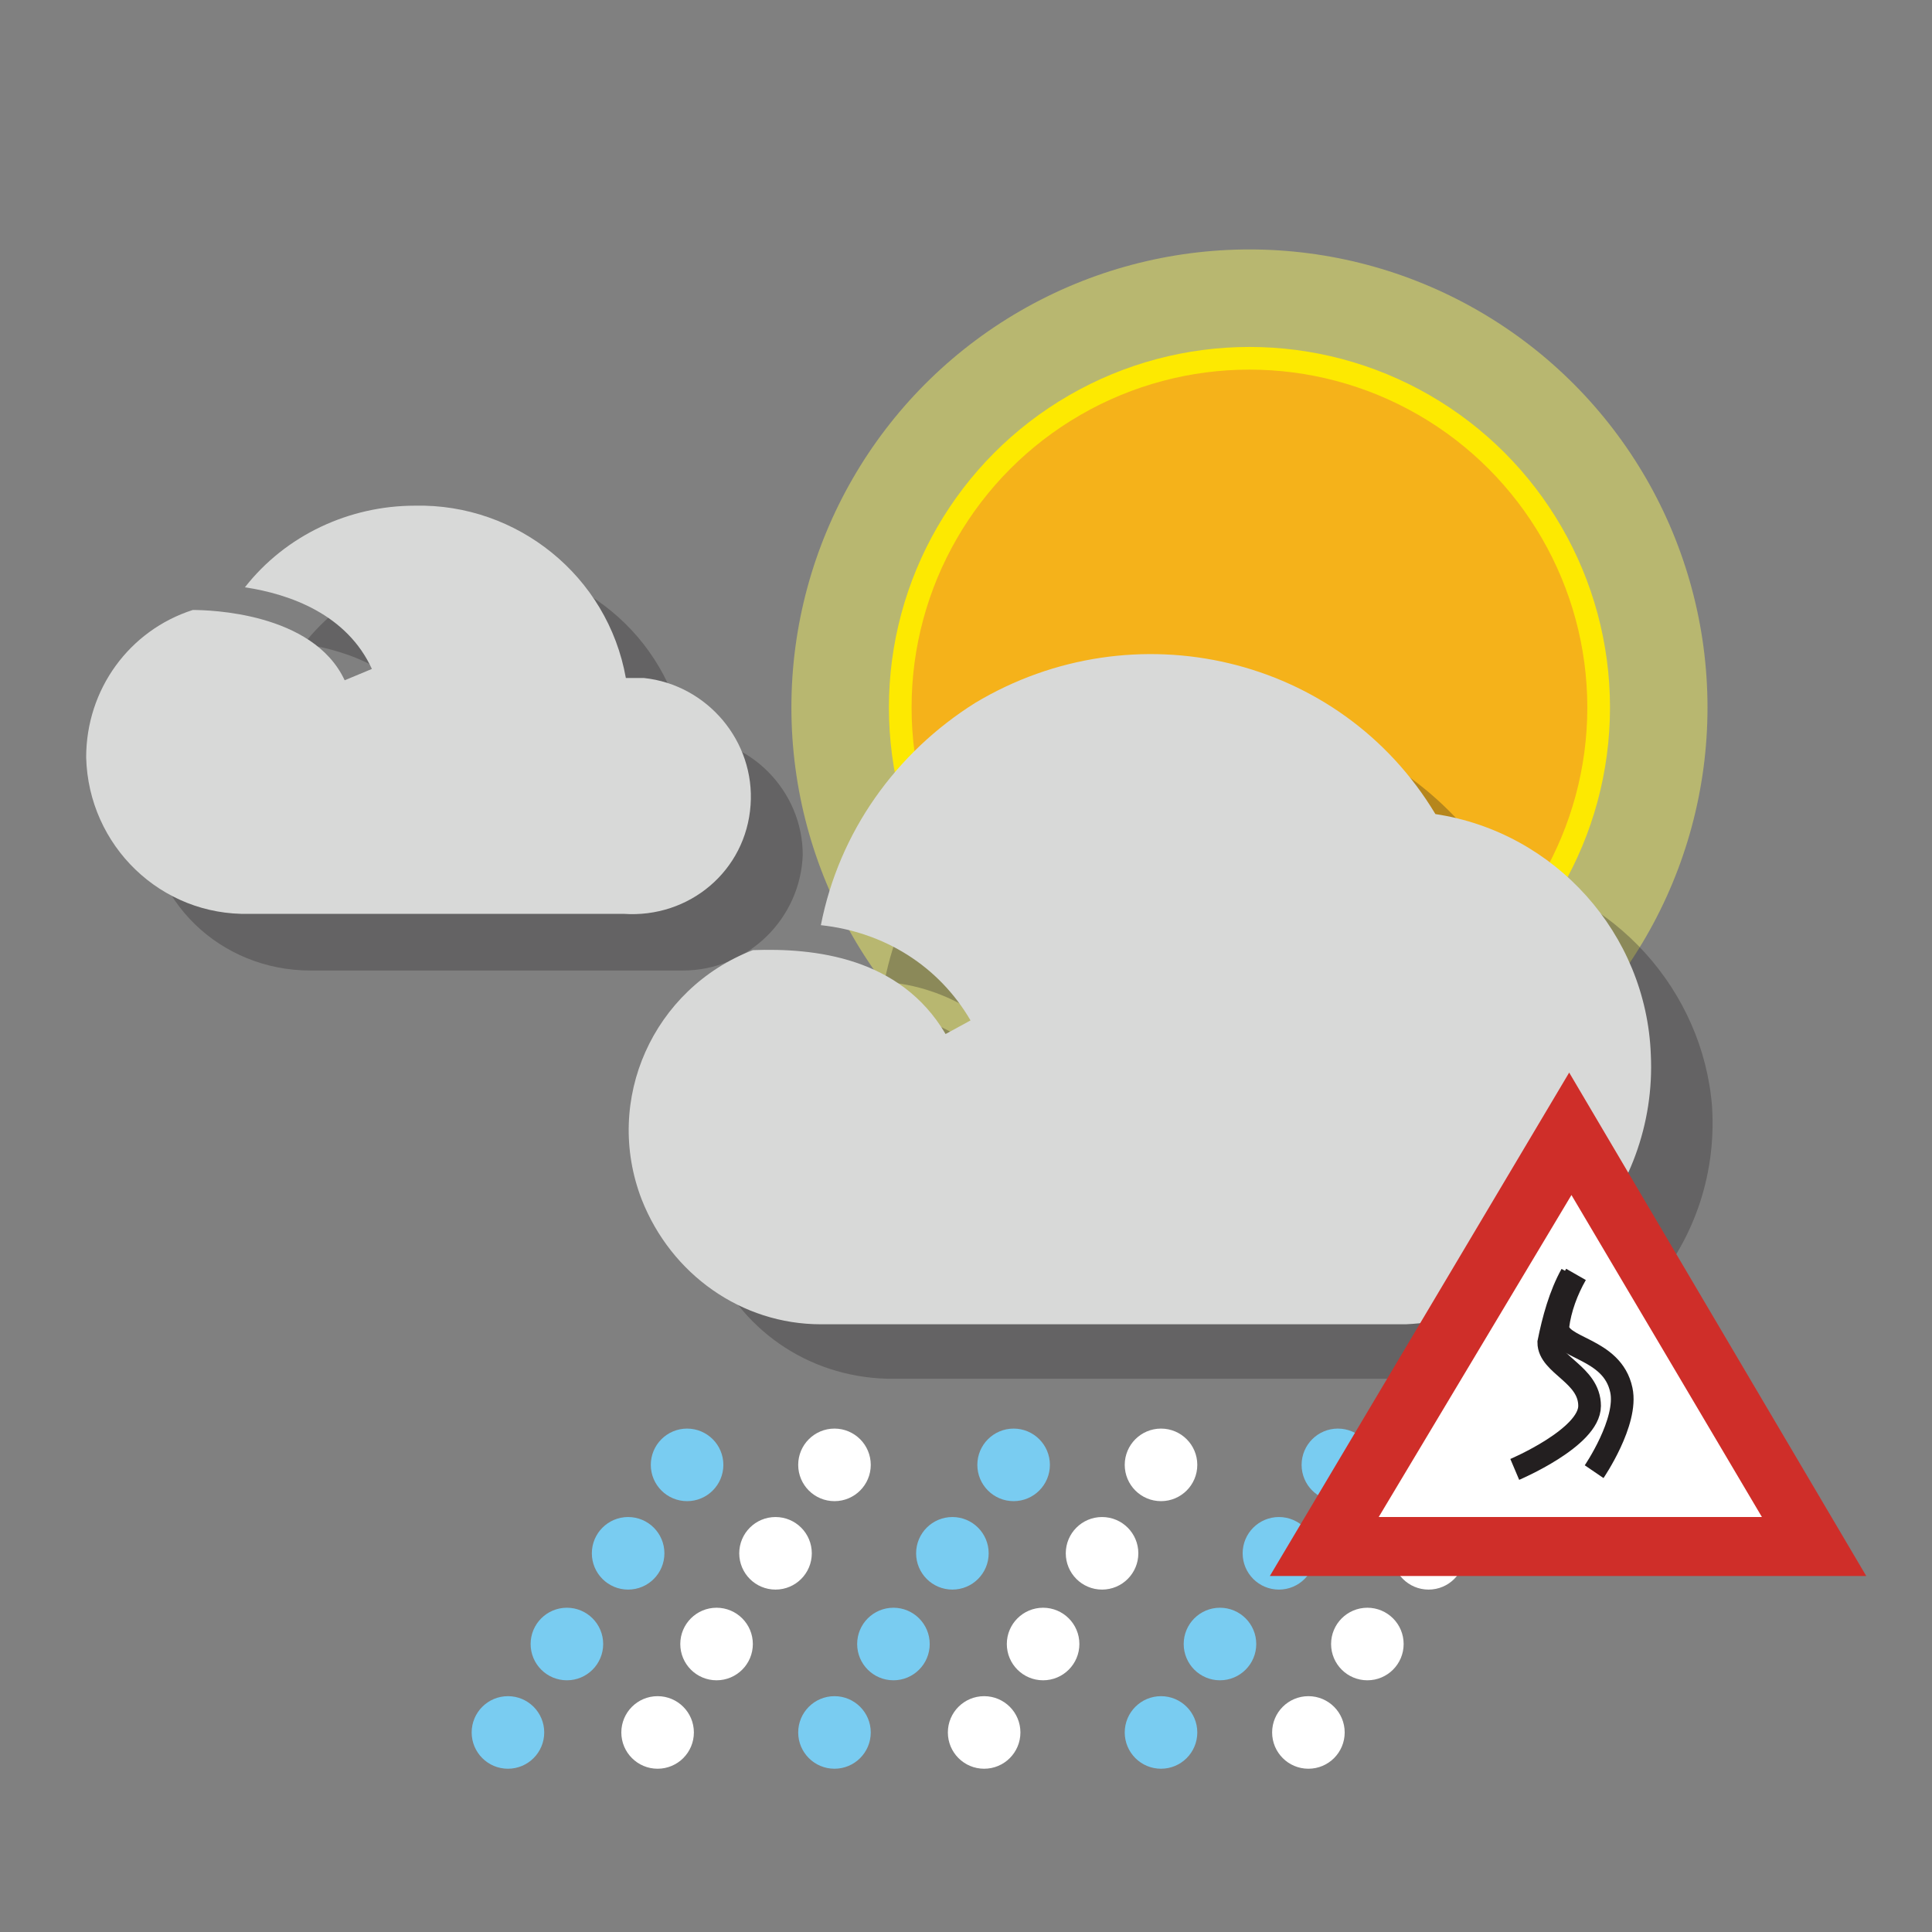 <?xml version="1.0" encoding="utf-8"?>
<!-- Generator: Adobe Illustrator 24.0.2, SVG Export Plug-In . SVG Version: 6.00 Build 0)  -->
<svg version="1.1" id="Calque_14" xmlns="http://www.w3.org/2000/svg" xmlns:xlink="http://www.w3.org/1999/xlink" width="50" height="50" x="0px" y="0px"
	 viewBox="0 0 85.2 85.2" style="enable-background:new 0 0 85.2 85.2;" xml:space="preserve">
<rect x="0" y="0" width="85.2" height="85.2" fill="#808080" stroke="none"/>
<style type="text/css">
	.p10bisj-0{opacity:0.51;fill:#EEEB61;enable-background:new    ;}
	.p10bisj-1{fill:#F5B21A;stroke:#FDE901;stroke-miterlimit:10;}
	.p10bisj-2{fill:#79CCF1;}
	.p10bisj-3{fill:#FFFFFF;}
	.p10bisj-4{opacity:0.3;}
	.p10bisj-5{fill:#231F20;}
	.p10bisj-6{fill:#D8D9D8;}
	.p10bisj-7{fill:#CF2E29;}
	.p10bisj-8{fill:none;stroke:#231F20;stroke-miterlimit:10;}
</style>
<title>14Plan de travail 1</title>
<circle class="p10bisj-0" cx="55.1" cy="31.2" r="20.2"/>
<circle class="p10bisj-1" cx="55.1" cy="31.2" r="15.4"/>
<g>
	<circle class="p10bisj-2" cx="59" cy="64.6" r="1.6"/>
	<circle class="p10bisj-2" cx="56.4" cy="68.5" r="1.6"/>
	<circle class="p10bisj-2" cx="53.8" cy="72.5" r="1.6"/>
	<circle class="p10bisj-2" cx="51.2" cy="76.4" r="1.6"/>
	<circle class="p10bisj-2" cx="44.7" cy="64.6" r="1.6"/>
	<circle class="p10bisj-2" cx="42" cy="68.5" r="1.6"/>
	<circle class="p10bisj-2" cx="39.4" cy="72.5" r="1.6"/>
	<circle class="p10bisj-2" cx="36.8" cy="76.4" r="1.6"/>
	<circle class="p10bisj-2" cx="30.3" cy="64.6" r="1.6"/>
	<circle class="p10bisj-2" cx="27.7" cy="68.5" r="1.6"/>
	<circle class="p10bisj-2" cx="25" cy="72.5" r="1.6"/>
	<circle class="p10bisj-2" cx="22.4" cy="76.4" r="1.6"/>
	<circle class="p10bisj-3" cx="36.8" cy="64.6" r="1.6"/>
	<circle class="p10bisj-3" cx="34.2" cy="68.5" r="1.6"/>
	<circle class="p10bisj-3" cx="31.6" cy="72.5" r="1.6"/>
	<circle class="p10bisj-3" cx="29" cy="76.4" r="1.6"/>
	<circle class="p10bisj-3" cx="51.2" cy="64.6" r="1.6"/>
	<circle class="p10bisj-3" cx="48.6" cy="68.5" r="1.6"/>
	<circle class="p10bisj-3" cx="46" cy="72.5" r="1.6"/>
	<circle class="p10bisj-3" cx="43.4" cy="76.4" r="1.6"/>
	<circle class="p10bisj-3" cx="65.6" cy="64.6" r="1.6"/>
	<circle class="p10bisj-3" cx="63" cy="68.5" r="1.6"/>
	<circle class="p10bisj-3" cx="60.3" cy="72.5" r="1.6"/>
	<circle class="p10bisj-3" cx="57.7" cy="76.4" r="1.6"/>
</g>
<g class="p10bisj-4">
	<path class="p10bisj-5" d="M66,38.4c-4.3-6.9-13.4-9-20.4-4.7c-3.4,2.2-5.8,5.6-6.6,9.6c2.8,0.2,5.3,1.8,6.7,4.2l-1.1,0.6
		c-2-3.4-5.8-3.8-8.5-3.7c-4.4,1.7-6.5,6.7-4.8,11c1.3,3.2,4.3,5.3,7.8,5.4h25.7c6.3-0.4,11.1-5.7,10.7-12
		C75.1,43.7,71.2,39.3,66,38.4L66,38.4z"/>
	<path class="p10bisj-5" d="M30.2,32.5c-0.8-4.5-4.7-7.7-9.3-7.7c-2.9,0-5.7,1.3-7.5,3.6c2,0.3,4.5,1.2,5.6,3.6l-1.1,0.5
		c-1.4-3-6-3.1-6.7-3.1c-2.8,0.9-4.6,3.5-4.7,6.4c0,3.9,3.2,7,7.2,7c0,0,0,0,0,0h16.4c2.9,0,5.2-2.3,5.3-5.1
		C35.4,34.9,33.1,32.5,30.2,32.5L30.2,32.5z"/>
</g>
<path class="p10bisj-6" d="M63.3,35.9C59.1,28.9,50,26.8,43,31c-3.5,2.2-6,5.7-6.8,9.8c2.8,0.3,5.2,1.8,6.6,4.2l-1.1,0.6
	c-2-3.4-5.8-3.8-8.5-3.7c-4.4,1.7-6.6,6.6-4.9,11c1.3,3.3,4.4,5.5,7.9,5.5h25.8c6.3-0.3,11.1-5.7,10.8-11.9
	C72.6,41.2,68.6,36.7,63.3,35.9L63.3,35.9z"/>
<path class="p10bisj-6" d="M27.6,29.9c-0.8-4.5-4.8-7.7-9.3-7.6c-2.9,0-5.7,1.3-7.5,3.6c2,0.3,4.5,1.2,5.6,3.6L15.2,30
	c-1.4-3-6-3.1-6.7-3.1c-2.8,0.9-4.7,3.5-4.7,6.5c0.1,3.9,3.3,7,7.2,6.9h16.5c2.9,0.2,5.4-1.9,5.6-4.8c0.2-2.8-1.9-5.3-4.7-5.6
	C28.1,29.9,27.9,29.9,27.6,29.9L27.6,29.9z"/>
<path class="p10bisj-3" d="M65.2,67.6l1.9-6.1c0.1-0.3,0.4-0.5,0.7-0.4l0.8,0.2c0.3,0.1,0.5,0.4,0.4,0.7L67,68.2c-0.1,0.3-0.4,0.5-0.7,0.4
	l-0.8-0.2C65.3,68.2,65.1,67.9,65.2,67.6z"/>
<polygon class="p10bisj-3" points="58.4,68.2 80,68.2 69.2,50 "/>
<path class="p10bisj-7" d="M82.3,69.5H56l13.2-22.2L82.3,69.5z M60.8,66.9h16.9l-8.4-14.2L60.8,66.9z"/>
<path class="p10bisj-8" d="M69.3,56.2c-0.5,0.9-0.8,2-1,3c0,1,1.8,1.4,1.8,2.8s-3.3,2.8-3.3,2.8"/>
<path class="p10bisj-8" d="M69.5,56.2c-0.4,0.7-0.7,1.5-0.8,2.3c0,1,2.4,0.9,2.8,2.8c0.3,1.4-1.2,3.6-1.2,3.6"/>
</svg>
